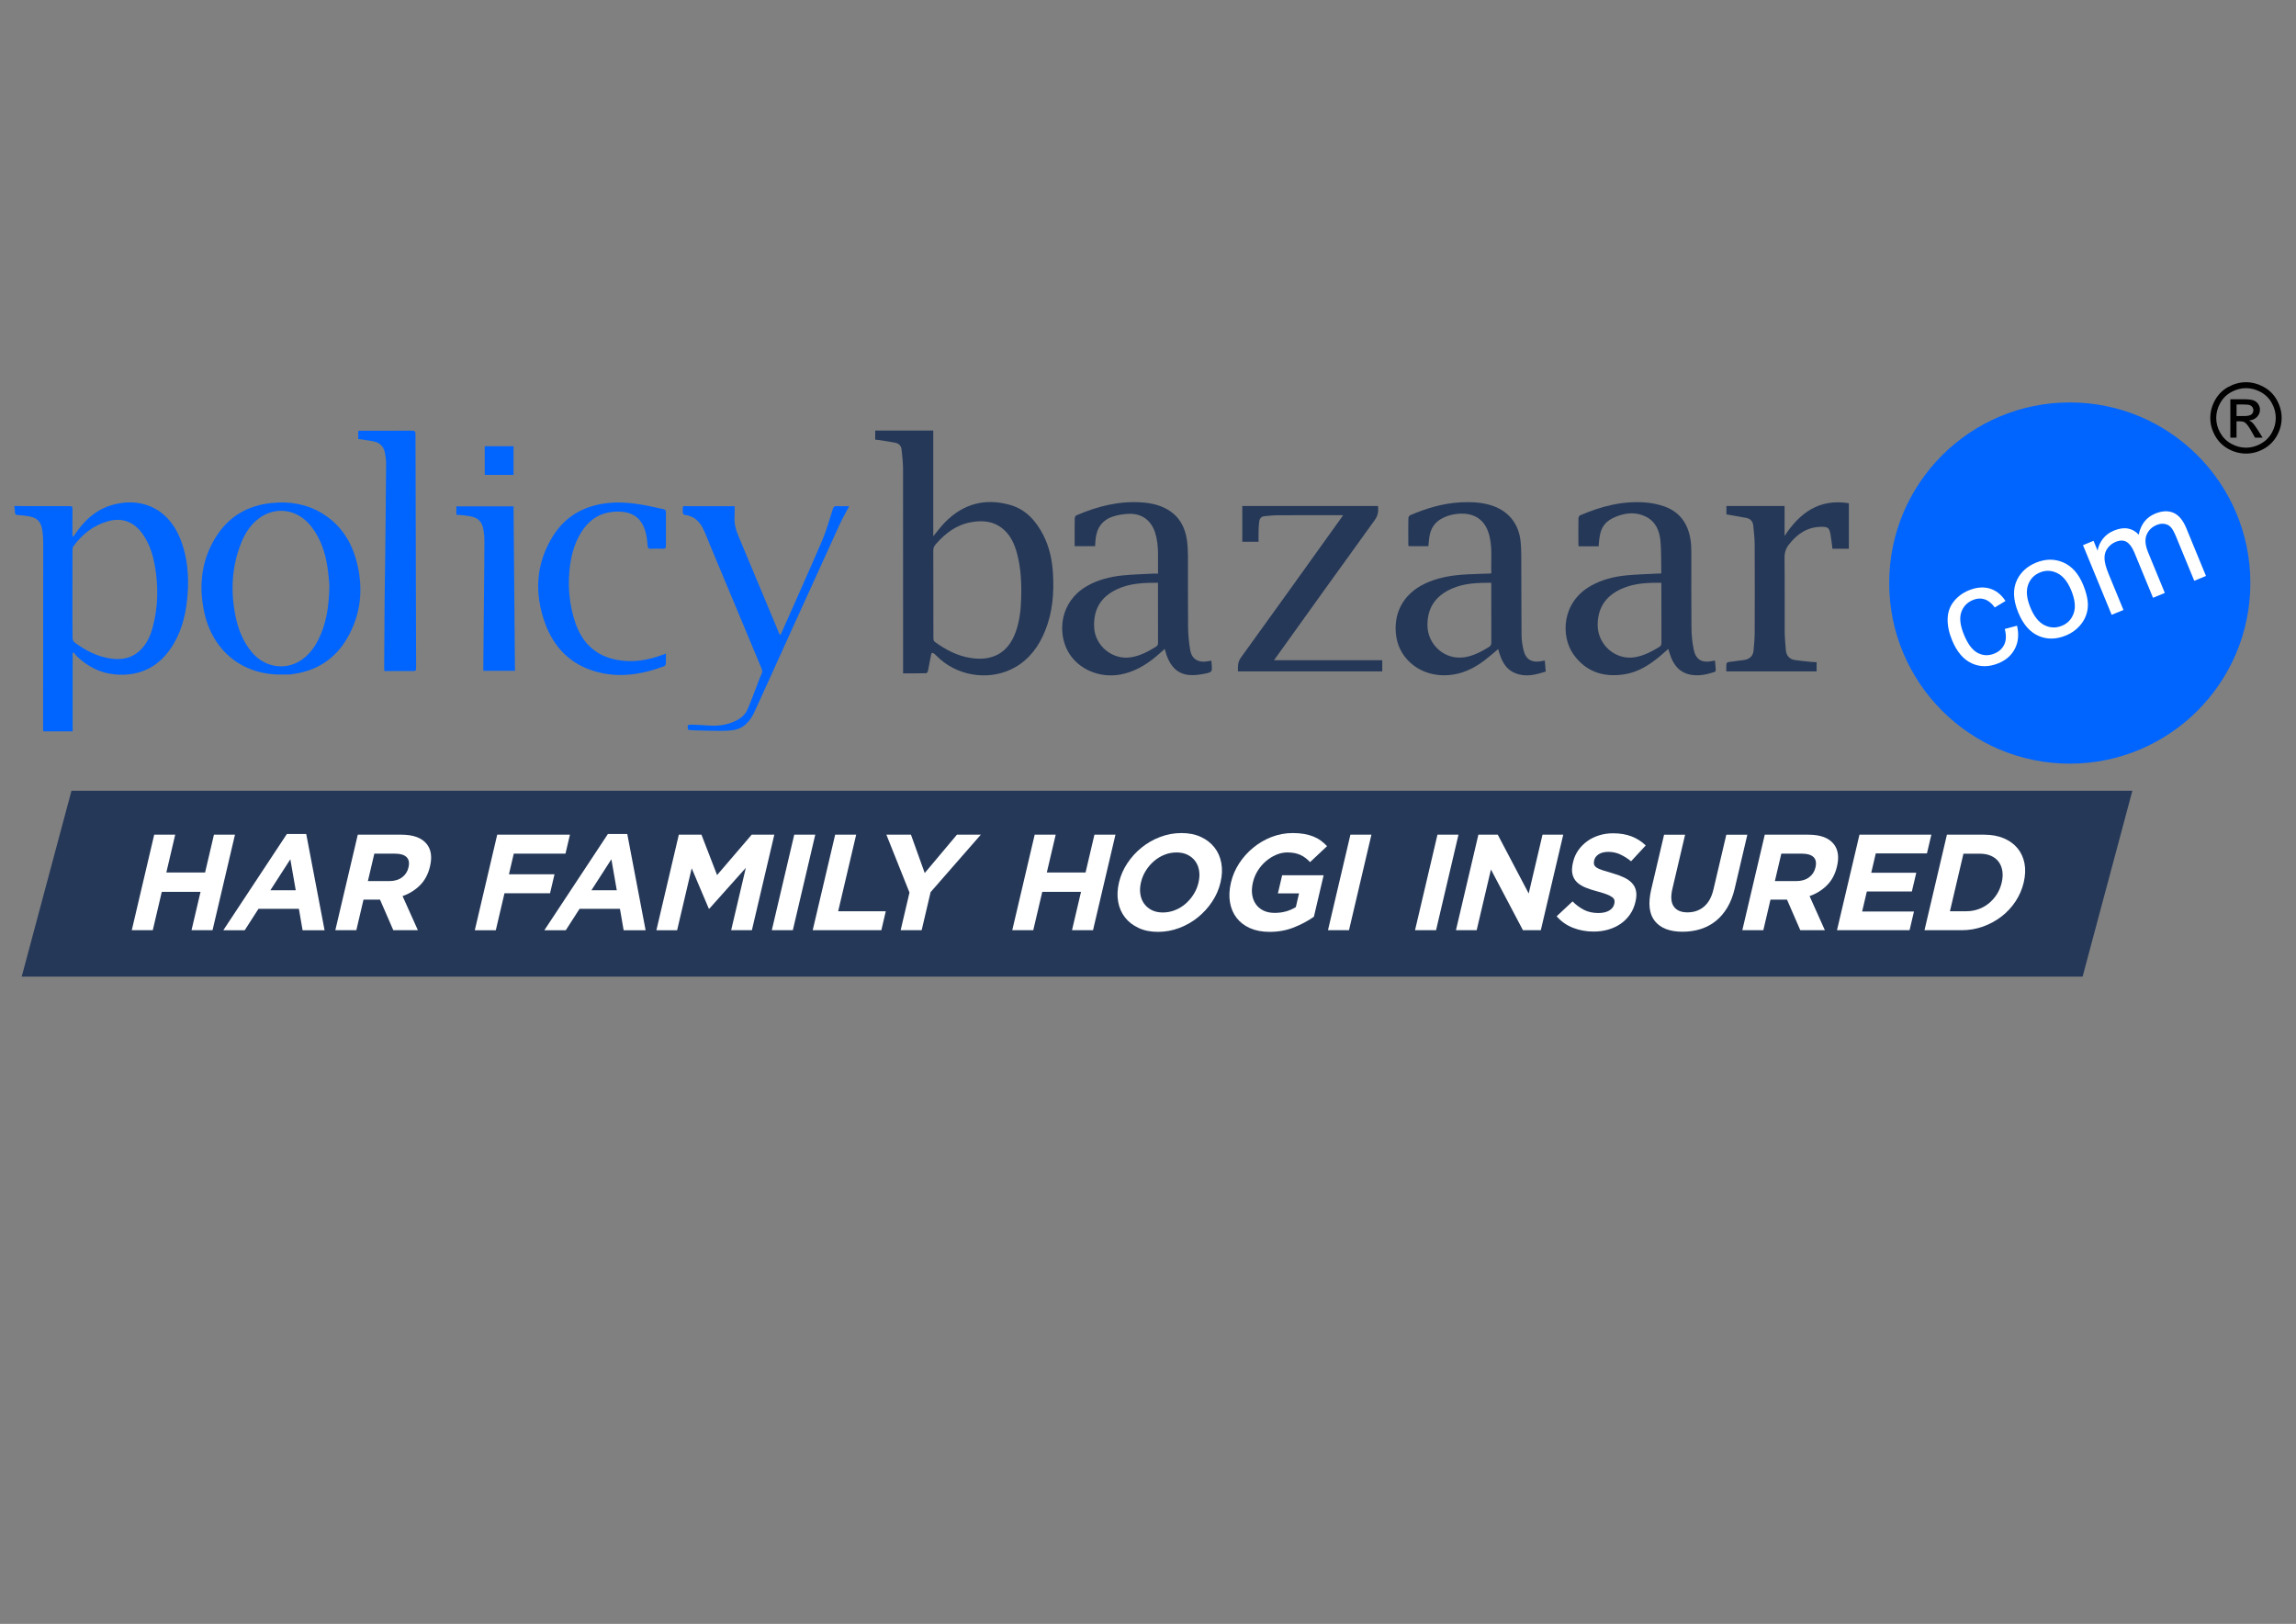 <?xml version="1.0" encoding="utf-8"?>
<svg version="1.2" baseProfile="tiny-ps" id="Layer_1" xmlns="http://www.w3.org/2000/svg" 
viewBox="0 0 1190.55 841.89" xml:space="preserve">
<rect x="0" y="0" width="1190.55" height="841.89" fill="#808080" stroke="none"/>
<title>Policy Bazaar</title>

<polygon fill="#253858" points="1079.9,506.31 11.26,506.31 37.06,409.96 1105.7,409.96 	"/>

<path fill="#FFFFFF" d="M79.96,432.74h10.89l-4.6,19.6h20.09l4.6-19.6h10.9l-11.63,49.52h-10.9l4.67-19.88H83.89l-4.67,19.88H68.33
	L79.96,432.74z"/>
<path fill="#FFFFFF" d="M148.74,432.39h10.05l9.51,49.88H156.9l-1.92-11.11h-20.94l-7.14,11.11H115.8L148.74,432.39z M153.35,461.54
	l-2.8-16.06l-10.35,16.06H153.35z"/>
<path fill="#FFFFFF" d="M185.52,432.74h22.64c6.27,0,10.69,1.67,13.25,5.02c2.16,2.83,2.69,6.6,1.58,11.32l-0.03,0.14
	c-0.94,4.01-2.69,7.28-5.24,9.8c-2.55,2.52-5.55,4.37-8.98,5.55l7.94,17.69h-12.74l-6.89-15.85h-0.14h-8.42l-3.72,15.85h-10.89
	L185.52,432.74z M201.8,456.8c2.69,0,4.9-0.64,6.64-1.91c1.74-1.27,2.86-2.97,3.35-5.09l0.03-0.14c0.55-2.36,0.21-4.13-1.02-5.31
	c-1.23-1.18-3.19-1.77-5.88-1.77H194.1l-3.34,14.22H201.8z"/>
<path fill="#FFFFFF" d="M257.82,432.74h37.71l-2.31,9.84h-26.81l-2.51,10.68h23.63l-2.31,9.84h-23.63l-4.5,19.17h-10.89
	L257.82,432.74z"/>
<path fill="#FFFFFF" d="M315.21,432.39h10.05l9.51,49.88h-11.39l-1.92-11.11h-20.94l-7.14,11.11h-11.11L315.21,432.39z
	 M319.82,461.54l-2.8-16.06l-10.35,16.06H319.82z"/>
<path fill="#FFFFFF" d="M351.99,432.74h11.74l8.1,20.94l17.94-20.94h11.74l-11.63,49.52h-10.75l7.6-32.33l-18.91,21.16h-0.28
	l-8.88-20.94l-7.55,32.12h-10.75L351.99,432.74z"/>
<path fill="#FFFFFF" d="M411.84,432.74h10.9l-11.63,49.52h-10.9L411.84,432.74z"/>
<path fill="#FFFFFF" d="M433.06,432.74h10.89l-9.33,39.69h24.69l-2.31,9.83h-35.59L433.06,432.74z"/>
<path fill="#FFFFFF" d="M471.6,462.74l-11.98-30h12.74l7.14,19.88l16.7-19.88h12.38l-26.03,29.78l-4.64,19.74h-10.89L471.6,462.74z"/>
<path fill="#FFFFFF" d="M536.52,432.74h10.89l-4.6,19.6h20.09l4.6-19.6h10.9l-11.63,49.52h-10.9l4.67-19.88h-20.09l-4.67,19.88
	h-10.89L536.52,432.74z"/>
<path fill="#FFFFFF" d="M600.46,483.12c-3.82,0-7.18-0.67-10.07-2.02c-2.89-1.34-5.24-3.16-7.03-5.45c-1.8-2.29-2.98-4.98-3.55-8.07
	c-0.57-3.09-0.44-6.4,0.39-9.94l0.03-0.14c0.83-3.54,2.27-6.85,4.32-9.94c2.04-3.09,4.51-5.8,7.39-8.13
	c2.88-2.34,6.1-4.18,9.65-5.52c3.54-1.34,7.23-2.02,11.05-2.02s7.18,0.67,10.07,2.02c2.89,1.34,5.23,3.16,7.03,5.45
	c1.8,2.29,2.98,4.98,3.55,8.06c0.57,3.09,0.44,6.4-0.39,9.94l-0.03,0.14c-0.83,3.54-2.27,6.85-4.32,9.94
	c-2.05,3.09-4.51,5.8-7.4,8.14c-2.88,2.34-6.1,4.17-9.64,5.52C607.96,482.44,604.28,483.12,600.46,483.12z M602.96,473.07
	c2.17,0,4.27-0.4,6.3-1.2c2.03-0.8,3.86-1.91,5.48-3.32c1.63-1.42,3.03-3.05,4.2-4.92c1.17-1.86,2-3.86,2.5-5.98l0.03-0.14
	c0.5-2.12,0.6-4.13,0.32-6.01c-0.29-1.89-0.94-3.54-1.95-4.95c-1.01-1.41-2.34-2.53-3.99-3.36c-1.64-0.82-3.55-1.24-5.72-1.24
	c-2.22,0-4.33,0.4-6.33,1.2c-2,0.8-3.82,1.91-5.45,3.32c-1.63,1.41-3.03,3.06-4.2,4.92c-1.17,1.86-2,3.86-2.5,5.98l-0.03,0.14
	c-0.5,2.12-0.61,4.13-0.32,6.01c0.29,1.88,0.94,3.54,1.95,4.95s2.33,2.54,3.95,3.36C598.82,472.66,600.74,473.07,602.96,473.07z"/>
<path fill="#FFFFFF" d="M658.33,483.12c-3.87,0-7.24-0.64-10.13-1.91c-2.88-1.27-5.2-3.04-6.96-5.31c-1.76-2.27-2.91-4.95-3.45-8.07
	c-0.54-3.11-0.38-6.51,0.48-10.19l0.03-0.14c0.83-3.54,2.26-6.85,4.28-9.94c2.02-3.09,4.46-5.8,7.32-8.13
	c2.86-2.34,6.03-4.18,9.5-5.52c3.47-1.34,7.1-2.02,10.87-2.02c2.22,0,4.2,0.15,5.94,0.46c1.74,0.31,3.33,0.74,4.75,1.31
	c1.42,0.57,2.72,1.27,3.89,2.12c1.17,0.85,2.26,1.82,3.28,2.9l-8.81,8.28c-0.76-0.8-1.53-1.51-2.33-2.12
	c-0.8-0.61-1.66-1.13-2.57-1.56c-0.91-0.42-1.93-0.75-3.06-0.99c-1.12-0.23-2.39-0.35-3.81-0.35c-1.98,0-3.93,0.41-5.85,1.24
	c-1.92,0.83-3.69,1.94-5.31,3.33c-1.62,1.39-3.02,3.02-4.19,4.89c-1.17,1.87-2,3.87-2.5,5.99l-0.03,0.14
	c-0.53,2.27-0.66,4.36-0.38,6.28c0.28,1.91,0.93,3.58,1.94,5c1.01,1.42,2.33,2.52,3.97,3.3c1.63,0.78,3.56,1.17,5.77,1.17
	c4.06,0,7.71-1,10.96-2.99l1.67-7.12h-10.97l2.21-9.41h21.51l-5.05,21.51c-3.06,2.17-6.52,4.02-10.4,5.55
	C667.06,482.35,662.86,483.12,658.33,483.12z"/>
<path fill="#FFFFFF" d="M700.23,432.74h10.9l-11.63,49.52h-10.9L700.23,432.74z"/>
<path fill="#FFFFFF" d="M745.37,432.74h10.9l-11.63,49.52h-10.9L745.37,432.74z"/>
<path fill="#FFFFFF" d="M766.59,432.74h10.05l16.04,30.49l7.16-30.49h10.75l-11.63,49.52h-9.27l-16.59-31.48l-7.4,31.48h-10.75
	L766.59,432.74z"/>
<path fill="#FFFFFF" d="M826.32,482.97c-3.77,0-7.32-0.65-10.65-1.95c-3.33-1.3-6.16-3.29-8.5-5.98l8.25-7.71
	c1.83,1.84,3.81,3.3,5.94,4.39c2.13,1.09,4.61,1.63,7.44,1.63c2.26,0,4.12-0.41,5.56-1.24c1.44-0.83,2.34-1.97,2.68-3.43
	l0.03-0.14c0.17-0.71,0.18-1.33,0.05-1.88c-0.13-0.54-0.51-1.05-1.13-1.52c-0.62-0.47-1.53-0.94-2.72-1.42
	c-1.19-0.47-2.76-0.97-4.72-1.49c-2.36-0.61-4.47-1.3-6.33-2.05c-1.86-0.75-3.36-1.69-4.52-2.8c-1.16-1.11-1.93-2.49-2.33-4.14
	c-0.39-1.65-0.3-3.7,0.28-6.15l0.03-0.14c0.53-2.27,1.43-4.3,2.7-6.12c1.27-1.82,2.82-3.38,4.65-4.71
	c1.83-1.32,3.89-2.33,6.17-3.04c2.28-0.71,4.7-1.06,7.24-1.06c3.63,0,6.84,0.54,9.63,1.63c2.79,1.09,5.22,2.64,7.29,4.67
	l-7.59,8.21c-1.86-1.51-3.75-2.7-5.67-3.57c-1.92-0.87-3.94-1.31-6.06-1.31s-3.81,0.41-5.07,1.24c-1.26,0.82-2.03,1.85-2.32,3.08
	l-0.03,0.14c-0.19,0.8-0.2,1.5-0.03,2.09c0.17,0.59,0.6,1.12,1.29,1.59c0.69,0.47,1.69,0.92,2.98,1.34s2.94,0.92,4.93,1.49
	c2.35,0.66,4.41,1.41,6.18,2.23c1.77,0.83,3.19,1.82,4.27,2.97c1.07,1.16,1.77,2.51,2.09,4.07c0.32,1.56,0.23,3.42-0.28,5.59
	l-0.03,0.14c-0.58,2.45-1.53,4.63-2.87,6.55c-1.34,1.91-2.96,3.51-4.86,4.81c-1.9,1.3-4.03,2.29-6.4,2.97
	C831.54,482.63,829.01,482.97,826.32,482.97z"/>
<path fill="#FFFFFF" d="M872.5,483.05c-6.65,0-11.45-1.84-14.41-5.52c-2.96-3.68-3.58-9.17-1.86-16.48l6.65-28.3h10.9l-6.58,28.02
	c-0.95,4.06-0.73,7.11,0.68,9.16c1.41,2.05,3.78,3.08,7.13,3.08s6.2-0.99,8.55-2.97c2.35-1.98,3.99-4.95,4.92-8.92l6.67-28.37
	h10.9l-6.56,27.95c-0.89,3.77-2.17,7.05-3.83,9.83c-1.67,2.78-3.67,5.11-5.99,6.97c-2.33,1.86-4.94,3.25-7.84,4.17
	C878.9,482.58,875.8,483.05,872.5,483.05z"/>
<path fill="#FFFFFF" d="M915.09,432.74h22.64c6.27,0,10.69,1.67,13.25,5.02c2.16,2.83,2.69,6.6,1.58,11.32l-0.03,0.14
	c-0.94,4.01-2.69,7.28-5.24,9.8c-2.55,2.52-5.55,4.37-8.98,5.55l7.94,17.69h-12.74l-6.89-15.85h-0.14h-8.42l-3.72,15.85h-10.89
	L915.09,432.74z M931.37,456.8c2.69,0,4.9-0.64,6.64-1.91c1.74-1.27,2.86-2.97,3.35-5.09l0.03-0.14c0.55-2.36,0.21-4.13-1.02-5.31
	c-1.23-1.18-3.19-1.77-5.88-1.77h-10.82l-3.34,14.22H931.37z"/>
<path fill="#FFFFFF" d="M964.19,432.74h37.28l-2.28,9.69h-26.53l-2.36,10.05h23.35l-2.28,9.69h-23.35l-2.44,10.4h26.88l-2.28,9.69
	h-37.64L964.19,432.74z"/>
<path fill="#FFFFFF" d="M1009.54,432.74h19.31c3.87,0,7.27,0.63,10.21,1.87c2.94,1.25,5.31,2.98,7.13,5.2
	c1.82,2.22,3.01,4.82,3.58,7.82c0.57,3,0.44,6.24-0.38,9.73l-0.03,0.14c-0.82,3.49-2.22,6.75-4.2,9.76s-4.4,5.64-7.26,7.85
	c-2.86,2.22-6.05,3.96-9.58,5.24c-3.53,1.27-7.23,1.91-11.1,1.91h-19.31L1009.54,432.74z M1019.53,472.43
	c2.22,0,4.33-0.35,6.33-1.06c2.01-0.71,3.81-1.72,5.42-3.04c1.6-1.32,2.99-2.88,4.14-4.67c1.15-1.79,1.99-3.79,2.51-6.01
	l0.03-0.14c0.51-2.17,0.61-4.18,0.31-6.01c-0.3-1.84-0.94-3.42-1.93-4.74c-0.99-1.32-2.31-2.34-3.98-3.08
	c-1.67-0.73-3.61-1.09-5.83-1.09h-8.42l-7.01,29.86H1019.53z"/>

	<path fill="#0065FF" d="M7.44,262.32c2.86,0.03,5.72,0.09,8.58,0.09c6.68,0.01,13.36,0.03,20.04-0.02c1.19-0.01,1.55,0.34,1.53,1.53
		c-0.06,4.13-0.02,8.27-0.02,12.41c0,0.57,0,1.14,0,1.71c0.13,0.06,0.26,0.12,0.4,0.17c0.31-0.41,0.65-0.81,0.93-1.24
		c4.54-6.76,10.23-12.23,18.11-14.81c14.53-4.75,30.11,0.11,36.9,18.26c3.31,8.86,4.05,18.06,3.4,27.37
		c-0.63,9.09-2.55,17.96-7.21,25.92c-6.8,11.6-17.01,17.14-30.49,15.94c-7.63-0.68-14.18-4.06-19.71-9.35
		c-0.64-0.61-1.14-1.36-1.7-2.04c-0.17,0.1-0.35,0.19-0.52,0.29c0,13.5,0,27.01,0,40.62c-5.19,0-10.15,0-15.23,0
		c-0.04-0.42-0.1-0.82-0.1-1.22c0.03-32.07,0.08-64.15,0.07-96.22c0-2.42-0.17-4.88-0.57-7.27c-0.68-4.08-2.67-6.02-6.72-6.76
		c-1.97-0.36-3.98-0.56-5.99-0.68c-1.05-0.06-1.37-0.44-1.38-1.43c-0.01-0.98-0.2-1.96-0.31-2.94
		C7.44,262.54,7.44,262.43,7.44,262.32z M37.56,307.82c0,7.69-0.03,15.37,0.05,23.05c0.01,0.75,0.49,1.76,1.08,2.2
		c5.72,4.25,11.95,7.46,19.11,8.41c5.55,0.74,10.66-0.3,14.86-4.32c3.32-3.18,5.2-7.18,6.4-11.52
		c2.99-10.85,3.16-21.83,1.14-32.86c-1.04-5.66-2.82-11.06-6.17-15.84c-4.52-6.43-10.67-8.79-18.13-6.68
		c-7.52,2.13-13.33,6.75-17.88,13.02c-0.36,0.5-0.43,1.29-0.43,1.94C37.55,292.77,37.56,300.29,37.56,307.82z"/>

	<path fill="#253858" d="M453.82,227.94c0-1.59,0-3.1,0-4.71c10.03,0,19.97,0,30.11,0c0,18.21,0,36.41,0,54.78
		c2.11-2.53,3.9-5,6.02-7.17c9.43-9.65,20.79-12.72,33.73-9.09c8.21,2.3,13.5,8.26,17.29,15.63c3.17,6.17,4.57,12.84,5.01,19.7
		c0.66,10.25-0.16,20.33-4.05,29.96c-3.17,7.85-7.95,14.5-15.41,18.82c-12.12,7.01-28.29,5.27-38.99-4.06
		c-1.04-0.91-1.98-1.91-3.02-2.82c-0.32-0.28-0.81-0.51-1.22-0.51c-0.18,0-0.42,0.65-0.5,1.04c-0.55,2.8-1.05,5.62-1.64,8.41
		c-0.09,0.43-0.59,1.11-0.92,1.12c-3.91,0.08-7.82,0.05-11.94,0.05c0-0.72,0-1.28,0-1.85c0-34.73,0.02-69.46-0.03-104.19
		c-0.01-3.32-0.41-6.64-0.75-9.94c-0.2-1.93-1.41-3.22-3.32-3.59c-2.85-0.55-5.72-0.96-8.59-1.41
		C455.03,228.02,454.45,228,453.82,227.94z M483.97,307.96c0,7.69-0.02,15.37,0.03,23.06c0,0.59,0.26,1.41,0.7,1.73
		c5.63,4.1,11.7,7.31,18.66,8.38c11.27,1.75,19.4-2.59,23.32-13.49c1.99-5.54,2.65-11.32,2.83-17.15
		c0.24-7.96-0.07-15.88-2.17-23.63c-1.25-4.61-3.11-8.93-6.75-12.19c-5.01-4.5-10.99-5.09-17.29-3.89
		c-7.55,1.43-13.27,5.8-18.17,11.48c-0.85,0.99-1.19,1.98-1.18,3.28C484,293.01,483.97,300.49,483.97,307.96z"/>

	<path fill="#253858" d="M628.13,342.55c0.05,0.58,0.09,1.15,0.14,1.72c0.32,4.1,0.35,4.22-3.72,5.03c-2.42,0.48-4.94,0.83-7.39,0.69
		c-6.41-0.37-10.07-4.32-12.15-10.05c-0.4-1.09-0.68-2.22-1.07-3.5c-1.69,1.48-3.26,2.93-4.91,4.28
		c-5.32,4.34-11.13,7.69-17.99,8.97c-11.1,2.07-22.32-2.89-27.34-12.1c-5.4-9.91-4.01-25.63,9.71-33.63
		c5.74-3.35,12.05-4.94,18.56-5.62c5.46-0.56,10.97-0.67,16.47-0.97c0.62-0.03,1.24,0,2.06,0c-0.22-7.24,0.68-14.36-1.55-21.27
		c-2.07-6.42-7.01-10.02-13.77-9.71c-2.65,0.12-5.37,0.54-7.9,1.34c-5.85,1.86-8.73,6.18-9.22,12.2
		c-0.08,1.04-0.14,2.09-0.22,3.23c-3.52,0-6.93,0-10.6,0c0-0.66,0-1.33,0-1.99c0-4.13-0.03-8.27,0.04-12.4
		c0.01-0.54,0.39-1.39,0.82-1.57c10.87-4.7,22.13-7.58,34.09-6.72c4.68,0.33,9.22,1.34,13.33,3.75c5.98,3.52,8.94,9,9.91,15.65
		c0.39,2.66,0.54,5.37,0.55,8.07c0.05,12.3-0.06,24.6,0.07,36.89c0.04,4.05,0.39,8.14,1.09,12.13c0.67,3.88,2.91,5.81,6.34,6.06
		C624.96,343.14,626.49,342.73,628.13,342.55z M600.46,302.14c-7.42-0.04-14.57,0.21-21.27,3.36
		c-8.35,3.93-12.2,10.29-11.85,19.52c0.37,9.79,9.47,17.28,19.13,15.74c4.75-0.75,8.89-2.96,12.92-5.45
		c0.84-0.52,1.09-1.11,1.08-2.05c-0.03-9.43-0.02-18.86-0.02-28.3C600.46,304.12,600.46,303.27,600.46,302.14z"/>

	<path fill="#253858" d="M829,283.21c-3.58,0-6.95,0-10.43,0c-0.05-0.45-0.12-0.85-0.12-1.25c-0.01-4.4-0.03-8.8,0.03-13.2
		c0.01-0.54,0.38-1.39,0.82-1.57c10.87-4.71,22.13-7.63,34.09-6.67c3.18,0.26,6.42,0.93,9.44,1.97
		c8.29,2.88,12.56,9.14,13.8,17.61c0.31,2.08,0.37,4.22,0.38,6.33c0.03,13.04-0.06,26.09,0.07,39.13
		c0.04,3.68,0.39,7.42,1.12,11.03c1.1,5.43,4.25,7.24,9.65,6.12c0.41-0.09,0.82-0.16,1.41-0.27c0.16,1.74,0.34,3.4,0.42,5.06
		c0.02,0.29-0.35,0.78-0.63,0.88c-4.22,1.37-8.51,2.31-12.96,1.32c-4.83-1.07-7.75-4.33-9.54-8.74c-0.57-1.42-0.97-2.9-1.51-4.53
		c-1.61,1.41-3.14,2.83-4.75,4.15c-5.35,4.4-11.16,7.99-18.12,9.04c-10.75,1.63-19.86-1.3-26.34-10.45
		c-6.52-9.22-6.21-26.94,9.23-35.54c5.6-3.12,11.71-4.67,18.01-5.31c5.57-0.56,11.19-0.67,16.79-0.97c0.47-0.03,0.93,0,1.32,0
		c0.14-0.21,0.25-0.29,0.25-0.38c-0.11-5.5,0.07-11.03-0.43-16.5c-0.49-5.33-2.5-10.17-7.74-12.7c-4.52-2.18-9.29-2.05-13.92-0.43
		c-7.97,2.79-9.75,6.73-10.33,14.76C828.99,282.42,829,282.73,829,283.21z M861.41,302.13c-6.74-0.05-13.33,0.15-19.58,2.71
		c-8.47,3.47-13.28,9.44-13.39,18.99c-0.12,10.29,9.14,18.59,19.28,16.91c4.64-0.77,8.69-2.92,12.64-5.31
		c0.89-0.54,1.16-1.17,1.15-2.19c-0.04-9.8-0.02-19.6-0.03-29.41C861.48,303.33,861.44,302.82,861.41,302.13z"/>

	<path fill="#253858" d="M773.31,297.28c-0.31-7.2,0.81-14.38-1.56-21.34c-2.18-6.4-6.96-9.65-13.71-9.64
		c-3.64,0.01-7,0.76-10.22,2.42c-4.04,2.08-6.04,5.48-6.68,9.82c-0.22,1.51-0.32,3.03-0.49,4.63c-3.4,0-6.77,0-10.25,0
		c-0.05-0.33-0.15-0.68-0.15-1.03c-0.01-4.51-0.04-9.01,0.04-13.52c0.01-0.52,0.47-1.31,0.93-1.5c8.31-3.6,16.91-6.17,26.01-6.67
		c4.98-0.28,9.94-0.12,14.82,1.19c9.72,2.61,15.63,9.57,16.48,19.61c0.2,2.37,0.29,4.76,0.3,7.13
		c0.05,13.68,0.02,27.36,0.14,41.04c0.02,2.41,0.41,4.86,0.92,7.22c1.12,5.12,4.11,7.03,9.28,6.17c0.52-0.09,1.03-0.21,1.85-0.38
		c0.17,1.92,0.33,3.78,0.49,5.72c-5.22,1.7-10.41,3.02-15.72,0.88c-5.56-2.23-7.52-7.2-8.93-12.53c-2.44,2.03-4.72,4.07-7.15,5.91
		c-5.55,4.19-11.65,7.11-18.71,7.62c-14.08,1.02-24.98-7.97-26.91-19.55c-1.94-11.64,2.95-22.36,14.96-27.99
		c5.83-2.73,12.07-3.96,18.42-4.49c4.79-0.4,9.62-0.44,14.43-0.64C772.31,297.35,772.72,297.32,773.31,297.28z M773.28,302.13
		c-7.18,0-14.14,0.18-20.68,3.13c-8.1,3.66-12.48,9.73-12.42,18.88c0.05,10.26,9.14,18.21,19.26,16.6
		c4.6-0.73,8.6-2.85,12.51-5.23c0.97-0.59,1.36-1.22,1.35-2.39c-0.05-9.76-0.03-19.51-0.03-29.27
		C773.28,303.34,773.28,302.82,773.28,302.13z"/>

	<path fill="#0065FF" d="M145.76,349.71c-20.23,0.18-35.66-12.42-39.91-32.58c-2.92-13.86-1.37-27.12,6.39-39.2
		c6.62-10.31,16.32-15.87,28.49-17.14c9.14-0.95,17.88,0.37,25.87,5.1c9.84,5.82,15.63,14.7,18.41,25.59
		c3.5,13.75,2.2,27.04-4.99,39.41c-6.28,10.79-15.83,16.94-28.24,18.58c-0.58,0.08-1.15,0.22-1.73,0.23
		C148.62,349.73,147.19,349.71,145.76,349.71z M170.81,303.47c-0.23-2.16-0.46-6.03-1.07-9.83c-1.19-7.5-3.58-14.57-8.32-20.66
		c-7.06-9.08-18.61-10.82-27.41-4.04c-4.17,3.22-6.94,7.55-8.88,12.37c-4.96,12.29-5.63,24.97-3.06,37.87
		c1.41,7.09,3.99,13.69,8.79,19.27c6.44,7.49,16.9,9.21,24.96,4.04c4.08-2.62,6.93-6.35,9.11-10.6
		C169.23,323.51,170.6,314.47,170.81,303.47z"/>

	<path fill="#253858" d="M660.58,342.29c18.91,0,37.49,0,56.17,0c0,1.94,0,3.82,0,5.8c-24.94,0-49.82,0-74.83,0
		c-0.05-2.55-0.18-4.82,1.53-7.17c17.5-24.18,34.86-48.46,52.25-72.72c0.2-0.28,0.39-0.57,0.75-1.11c-0.83,0-1.38,0-1.94,0
		c-10.76,0.01-21.52-0.02-32.28,0.04c-2.16,0.01-4.32,0.32-6.48,0.48c-1.62,0.12-2.53,1.1-2.76,2.6
		c-0.24,1.56-0.33,3.15-0.38,4.74c-0.06,1.95-0.02,3.9-0.02,5.93c-3.05,0-5.72,0-8.42,0c0-6.23,0-12.35,0-18.56
		c23.49,0,46.89,0,70.37,0c0.28,2.68,0.03,4.93-1.68,7.29c-17.2,23.74-34.25,47.59-51.34,71.41
		C661.3,341.34,661.05,341.67,660.58,342.29z"/>

	<path fill="#253858" d="M895.21,266.69c0-1.32,0-2.79,0-4.36c10.04,0,20.02,0,30.15,0c0,5.22,0,10.38,0,15.54
		c7.91-12.09,18.03-19.45,33.33-16.97c0,8.06,0,15.78,0,23.6c-2.85,0-5.63,0-8.51,0c-0.31-2.35-0.53-4.76-0.95-7.13
		c-0.67-3.81-1.27-4.3-5.15-4.23c-7.03,0.13-12.15,3.71-16.36,9.02c-1.69,2.13-2.42,4.32-2.38,7.1
		c0.15,12.72,0.03,25.44,0.09,38.16c0.02,3.16,0.32,6.33,0.58,9.49c0.24,2.94,1.8,4.84,4.77,5.29c2.76,0.41,5.55,0.66,8.34,0.95
		c0.93,0.1,1.87,0.11,2.86,0.17c0,1.68,0,3.19,0,4.77c-15.59,0-31.1,0-46.82,0c0-1.39-0.09-2.75,0.06-4.09
		c0.04-0.33,0.84-0.74,1.34-0.81c2.61-0.39,5.25-0.63,7.86-1.03c2.91-0.45,4.66-2.11,4.89-5.14c0.22-2.96,0.55-5.91,0.56-8.87
		c0.06-15.32,0.07-30.64-0.01-45.96c-0.02-3.27-0.42-6.54-0.75-9.8c-0.21-2.05-1.43-3.44-3.46-3.85
		C902.23,267.88,898.8,267.33,895.21,266.69z"/>

	<path fill="#0065FF" d="M185.76,227.6c0-1.38,0-2.73,0-4.21c0.6-0.03,1.12-0.08,1.64-0.08c8.74,0,17.49,0.04,26.23-0.04
		c1.55-0.01,1.82,0.54,1.82,1.92c0.02,19.13,0.08,38.26,0.14,57.4c0.06,20.99,0.12,41.97,0.18,62.96c0.01,2.35,0,2.35-2.33,2.35
		c-4.66,0-9.31,0-14.14,0c-0.04-0.62-0.09-1.13-0.09-1.64c0.07-11.55,0.11-23.11,0.22-34.66c0.07-8.27,0.24-16.53,0.34-24.8
		c0.17-15.47,0.35-30.94,0.45-46.41c0.01-1.94-0.26-3.92-0.66-5.82c-0.63-3.01-2.54-5.02-5.55-5.67
		C191.32,228.33,188.59,228.04,185.76,227.6z"/>

	<path fill="#0065FF" d="M440.33,262.42c-1.73,3.3-3.51,6.35-4.98,9.56c-8.54,18.66-17.01,37.35-25.49,56.03
		c-6.17,13.58-12.28,27.2-18.5,40.75c-2.27,4.95-5.49,9.01-11.38,9.79c-2.25,0.3-4.55,0.37-6.82,0.36
		c-4.5-0.02-9.01-0.16-13.51-0.28c-0.95-0.02-1.89-0.15-2.8-0.23c-0.59-2.48-0.41-2.77,1.89-2.7c2.96,0.09,5.92,0.25,8.88,0.45
		c4.84,0.32,9.48-0.31,13.9-2.45c2.73-1.32,4.93-3.22,6.13-5.97c1.75-4.02,3.21-8.16,4.8-12.24c0.79-2.02,1.49-4.08,2.43-6.03
		c0.5-1.03,0.45-1.82,0.04-2.82c-8.92-21.32-17.82-42.64-26.72-63.97c-1.16-2.78-2.2-5.62-3.5-8.34c-1.96-4.11-4.99-6.92-9.78-7.4
		c-0.33-0.03-0.61-0.63-0.89-0.98c-0.05-0.07-0.01-0.21-0.01-0.31c0.06-3.94-0.48-3.19,3.13-3.21c7.26-0.05,14.53-0.01,21.79-0.01
		c0.57,0,1.14,0,1.97,0c0,1.94,0.11,3.73-0.02,5.5c-0.25,3.48,0.63,6.69,1.96,9.86c6.98,16.62,13.91,33.27,20.87,49.91
		c0.2,0.47,0.42,0.92,0.73,1.58c0.3-0.42,0.52-0.63,0.64-0.89c7.11-16.06,14.32-32.06,21.24-48.2c2.26-5.28,3.78-10.88,5.55-16.37
		c0.36-1.12,0.89-1.46,2.02-1.41C435.99,262.48,438.1,262.42,440.33,262.42z"/>

	<path fill="#0065FF" d="M345.31,338.82c0,1.9,0.06,3.59-0.04,5.28c-0.02,0.44-0.42,1.11-0.8,1.26c-11.81,4.43-23.89,6.34-36.21,2.63
		c-12.71-3.82-21.12-12.5-25.59-24.79c-5.71-15.69-4.87-31.06,4.13-45.39c6.5-10.35,16.32-15.7,28.39-17.01
		c9.92-1.08,19.48,1.08,29.04,3.22c0.84,0.19,1.08,0.65,1.07,1.45c-0.02,5.88-0.03,11.77,0,17.65c0.01,1.03-0.37,1.4-1.4,1.37
		c-2.12-0.06-4.24-0.08-6.36,0.01c-1.23,0.05-1.6-0.34-1.7-1.6c-0.18-2.31-0.45-4.65-1.05-6.88c-2.22-8.27-7.75-11.19-16.02-10.73
		c-9.17,0.51-15.07,5.76-19.01,13.6c-2.74,5.46-3.97,11.34-4.51,17.39c-0.8,8.92,0.15,17.65,2.94,26.15
		c3.51,10.67,10.5,17.6,21.75,19.69c8.02,1.49,15.8,0.28,23.37-2.56C343.92,339.34,344.51,339.12,345.31,338.82z"/>

	<path fill="#0065FF" d="M236.64,266.87c0-1.5,0-2.86,0-4.34c9.9,0,19.72,0,29.64,0c0.25,28.4,0.5,56.75,0.75,85.23
		c-5.51,0-10.88,0-16.4,0c0-1.26-0.01-2.57,0-3.87c0.11-12.14,0.24-24.27,0.35-36.41c0.08-9.12,0.19-18.23,0.21-27.35
		c0-1.89-0.19-3.81-0.54-5.68c-0.78-4.13-2.77-6.03-6.9-6.79c-1.14-0.21-2.3-0.38-3.45-0.51
		C239.14,267.03,237.98,266.98,236.64,266.87z"/>

	<path fill="#0065FF" d="M266.28,231.35c0,4.94,0,9.84,0,14.86c-4.94,0-9.88,0-14.92,0c0-4.95,0-9.84,0-14.86
		C256.33,231.35,261.26,231.35,266.28,231.35z"/>

	<path fill="#0065FF" d="M1166.88,302.27c0,51.71-41.92,93.64-93.63,93.64c-51.71,0-93.64-41.92-93.64-93.64
		c0-51.71,41.92-93.63,93.64-93.63C1124.96,208.63,1166.88,250.55,1166.88,302.27z"/>

		<path fill="#FFFFFF" d="M1039.55,326.09l6.34-1.7c1.05,4.42,0.7,8.36-1.04,11.82c-1.74,3.46-4.59,6-8.53,7.63
			c-4.94,2.03-9.58,2.06-13.91,0.06c-4.33-1.99-7.74-6-10.22-12.03c-1.6-3.9-2.36-7.57-2.28-11.03c0.09-3.45,1.15-6.46,3.19-9.01
			c2.04-2.55,4.61-4.46,7.71-5.74c3.92-1.61,7.54-1.94,10.84-0.99c3.31,0.96,6.06,3.11,8.27,6.47l-5.57,3.37
			c-1.57-2.19-3.32-3.6-5.26-4.23c-1.94-0.63-3.93-0.53-5.97,0.31c-3.08,1.27-5.13,3.41-6.15,6.41c-1.02,3-0.54,6.9,1.43,11.68
			c2,4.85,4.38,7.99,7.14,9.42s5.64,1.53,8.63,0.3c2.4-0.99,4.1-2.55,5.11-4.69C1040.3,332.02,1040.38,329.33,1039.55,326.09z"/>
	
		<path fill="#FFFFFF" d="M1046.54,317.57c-2.75-6.68-2.93-12.4-0.54-17.15c2-3.95,5.24-6.85,9.7-8.69
			c4.96-2.04,9.69-2.09,14.18-0.13c4.49,1.96,7.91,5.8,10.27,11.53c1.91,4.64,2.72,8.59,2.43,11.82c-0.3,3.24-1.47,6.14-3.53,8.71
			c-2.06,2.57-4.66,4.5-7.81,5.8c-5.05,2.08-9.8,2.14-14.25,0.19C1052.53,327.69,1049.05,323.67,1046.54,317.57z M1052.82,314.98
			c1.9,4.62,4.34,7.67,7.3,9.14c2.96,1.47,5.98,1.57,9.04,0.31c3.04-1.25,5.09-3.45,6.15-6.59c1.07-3.14,0.62-7.08-1.33-11.82
			c-1.84-4.46-4.25-7.43-7.22-8.89c-2.97-1.46-5.97-1.58-8.98-0.34c-3.06,1.26-5.13,3.45-6.2,6.57
			C1050.51,306.49,1050.92,310.36,1052.82,314.98z"/>
	
		<path fill="#FFFFFF" d="M1094.96,318.74l-14.86-36.1l5.47-2.25l2.09,5.07c0.4-2.23,1.32-4.28,2.76-6.13
			c1.44-1.85,3.36-3.27,5.76-4.26c2.67-1.1,5.09-1.45,7.26-1.04c2.17,0.41,4.01,1.46,5.54,3.17c1.12-5.39,3.97-9.03,8.55-10.91
			c3.58-1.47,6.74-1.62,9.48-0.43c2.74,1.19,4.96,3.85,6.66,7.97l10.2,24.78l-6.08,2.5l-9.36-22.74
			c-1.01-2.45-1.93-4.13-2.77-5.04c-0.84-0.91-1.92-1.48-3.23-1.71c-1.31-0.23-2.67-0.05-4.08,0.53c-2.54,1.04-4.3,2.76-5.28,5.14
			c-0.98,2.38-0.71,5.43,0.82,9.14l8.64,20.97l-6.12,2.52l-9.66-23.45c-1.12-2.72-2.46-4.55-4.01-5.5
			c-1.56-0.95-3.47-0.96-5.73-0.02c-1.72,0.71-3.13,1.82-4.22,3.33c-1.09,1.51-1.6,3.27-1.54,5.29c0.06,2.01,0.77,4.67,2.12,7.95
			l7.71,18.73L1094.96,318.74z"/>
	
	<path d="M1164.62,198.16c3.11,0,6.14,0.8,9.1,2.39c2.96,1.6,5.26,3.87,6.91,6.84c1.65,2.97,2.48,6.06,2.48,9.28
		c0,3.19-0.81,6.25-2.44,9.19c-1.63,2.94-3.91,5.23-6.84,6.85c-2.93,1.63-6,2.44-9.21,2.44c-3.2,0-6.27-0.81-9.21-2.44
		c-2.93-1.62-5.22-3.91-6.85-6.85c-1.63-2.94-2.45-6.01-2.45-9.19c0-3.22,0.83-6.31,2.49-9.28c1.66-2.97,3.97-5.25,6.93-6.84
		C1158.48,198.96,1161.52,198.16,1164.62,198.16z M1164.62,201.23c-2.6,0-5.13,0.67-7.59,2s-4.39,3.24-5.77,5.71
		c-1.39,2.48-2.08,5.06-2.08,7.74c0,2.66,0.68,5.22,2.05,7.66c1.36,2.44,3.27,4.35,5.73,5.71c2.45,1.36,5.01,2.05,7.67,2.05
		c2.67,0,5.22-0.68,7.68-2.05c2.45-1.37,4.36-3.27,5.71-5.71c1.36-2.44,2.04-5,2.04-7.66c0-2.68-0.69-5.26-2.07-7.74
		c-1.38-2.48-3.31-4.38-5.77-5.71S1167.21,201.23,1164.62,201.23z M1156.51,226.9v-19.91h6.84c2.34,0,4.03,0.18,5.08,0.55
		s1.88,1.01,2.5,1.92c0.62,0.92,0.93,1.89,0.93,2.92c0,1.46-0.52,2.72-1.56,3.8c-1.04,1.08-2.41,1.68-4.13,1.81
		c0.7,0.29,1.27,0.65,1.69,1.06c0.8,0.78,1.78,2.1,2.94,3.95l2.43,3.9h-3.92l-1.77-3.14c-1.39-2.47-2.51-4.01-3.36-4.63
		c-0.59-0.46-1.45-0.69-2.58-0.69h-1.89v8.46H1156.51z M1159.72,215.7h3.9c1.86,0,3.13-0.28,3.81-0.83
		c0.68-0.56,1.02-1.29,1.02-2.21c0-0.59-0.17-1.12-0.49-1.58c-0.33-0.47-0.78-0.81-1.36-1.04c-0.58-0.23-1.65-0.34-3.22-0.34
		h-3.65V215.7z"/>

</svg>

